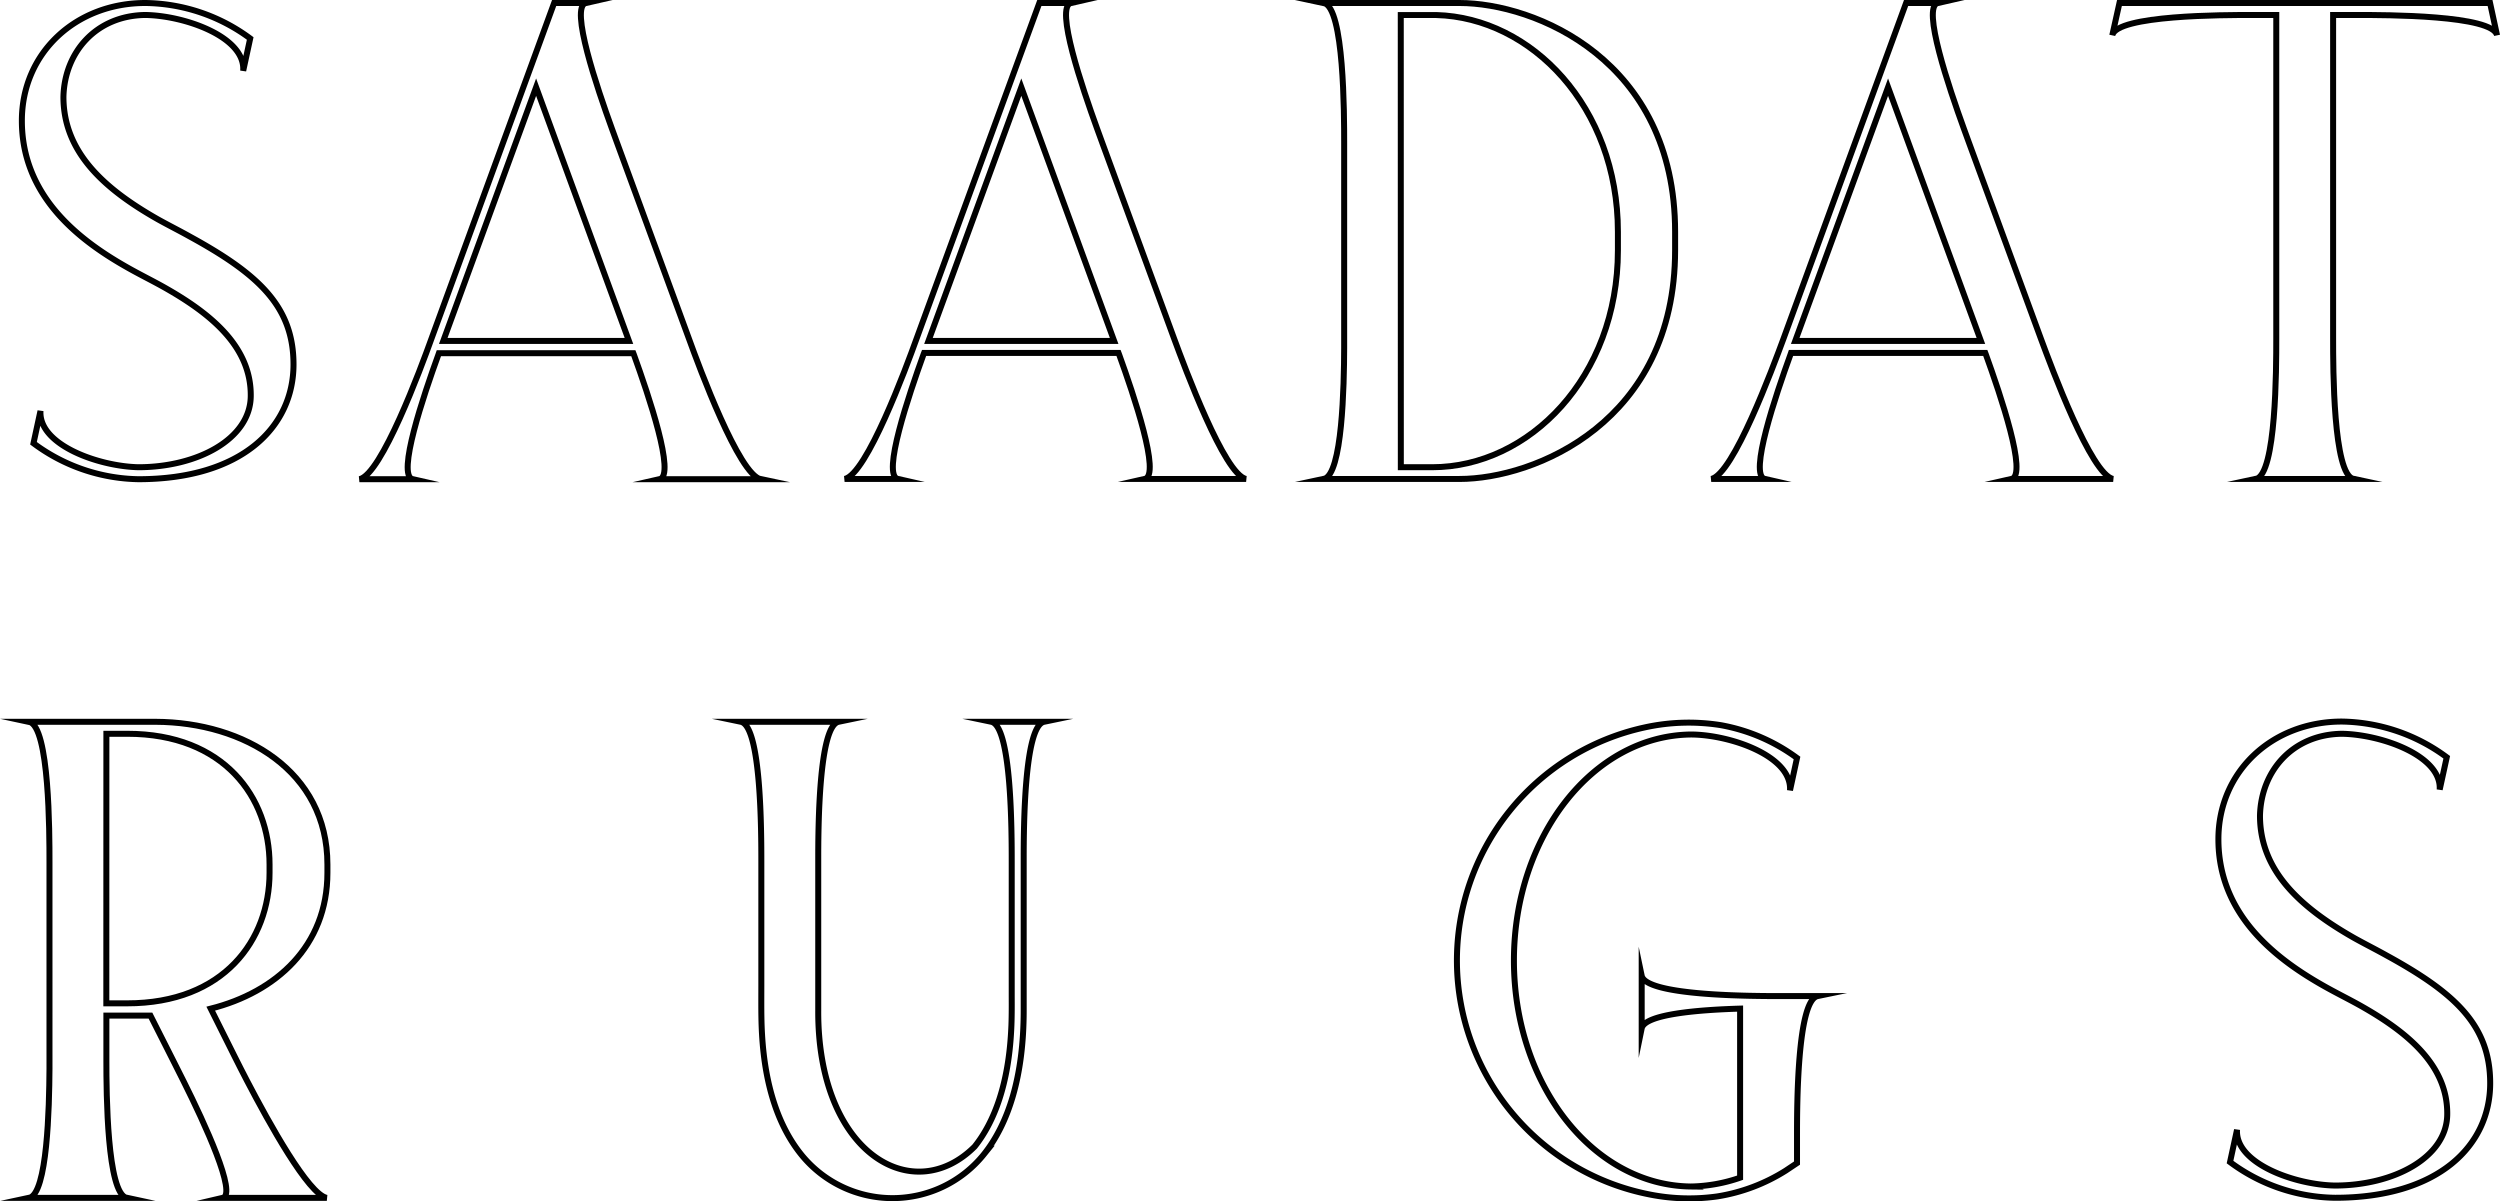 <svg xmlns="http://www.w3.org/2000/svg" viewBox="0 0 417.36 200.57"><defs><style>.cls-1{fill:none;stroke:#000;stroke-miterlimit:10;}</style></defs><g id="Layer_2" data-name="Layer 2"><g id="Layer_1-2" data-name="Layer 1"><path id="N01" class="cls-1" d="M41.77,6.42l-1.17,5.4C41,6.17,30.85,2.6,24.26,2.5c-8.17.1-13.49,6.15-13.67,13.67,0,9.13,6.61,15.25,15.76,20.44,1.79,1,3.54,1.87,5.38,2.9C43.25,45.82,49,51.21,49,60.84,49,71.28,40.4,80,23.1,80A30.1,30.1,0,0,1,5.59,74l1.17-5.4C6.4,74.29,16.51,77.86,23.1,78c9.81,0,18.64-4.67,18.76-11.8C42,57.74,34.93,52.22,27.47,48c-2.09-1.18-4.32-2.26-6.47-3.5-8.21-4.67-17.35-12-17.35-24.34C3.65,8.81,12.67.5,24.26.5A30,30,0,0,1,41.77,6.42Z"/><path id="N02" class="cls-1" d="M97.81.5c-2.74.62,1.91,14.26,4.32,20.91l.9,2.47,12,32.7C116.74,61.31,123.37,79.25,127,80H110.11c2.72-.61-1.86-14.08-4.28-20.78l-.1-.26H73.27l-.09.26c-2.43,6.7-7,20.17-4.29,20.78H60c3.67-.71,10.3-18.65,12-23.38L92.51.5ZM74,56.92h31L89.5,14.55Z"/><path id="N03" class="cls-1" d="M178.8.5c-2.73.62,1.92,14.26,4.33,20.91l.9,2.47,12,32.7c1.75,4.73,8.38,22.67,12,23.38H191.11c2.72-.61-1.86-14.08-4.28-20.78l-.1-.26H154.27l-.1.26c-2.42,6.7-7,20.17-4.28,20.78H141c3.67-.71,10.3-18.65,12-23.38L173.51.5ZM155,56.92h31L170.5,14.55Z"/><path id="N04" class="cls-1" d="M243.65.5c12.53,0,36,9.46,36,38.2v3.06c0,28.74-23.51,38.2-36,38.2H221c3.11-.65,3.38-15.65,3.4-21.86,0-1.86,0-4.1,0-6.1V23.88c0-4.73,0-22.67-3.4-23.38ZM233.86,78h5.24c16.14,0,31-15,31-36.2V38.7c0-20.88-14.45-35.76-30.32-36.19-.62,0-1.35,0-2,0h-3.93Z"/><path id="N05" class="cls-1" d="M323.51.5c-2.74.62,1.91,14.26,4.32,20.91l.9,2.47,12,32.7c1.75,4.73,8.38,22.67,12.05,23.38H335.81c2.72-.61-1.86-14.08-4.28-20.78l-.1-.26H299l-.09.26c-2.43,6.7-7,20.17-4.29,20.78h-8.94c3.67-.71,10.3-18.65,12.05-23.38L318.21.5ZM299.7,56.92h31L315.2,14.55Z"/><path id="N06" class="cls-1" d="M353.83.5H415.7l1.17,5.4c-.7-3.4-18.64-3.4-23.37-3.4h-4V56.58c0,4.73,0,22.67,3.41,23.38H376.61c3.4-.71,3.4-18.65,3.4-23.38V2.5h-4c-4.73,0-22.67,0-23.38,3.4L353.83.5Z"/><path id="N07" class="cls-1" d="M26,120.5c14.76.06,28.66,8.23,28.66,23.82v1.39c0,12.27-8.62,19.94-19.48,22.68l4,8c.72,1.43,1.34,2.67,2.07,4.06,3.65,7,10.25,18.95,13.31,19.53H37.17c2.46-.57-3-12.43-6.5-19.43-.52-1.06-1.2-2.41-1.82-3.62l-3.73-7.38H17.76v7.57c0,5.35.11,22.17,3.4,22.86H4.86c3.05-.64,3.36-15.14,3.4-21.53V143.88c0-4.73,0-22.67-3.4-23.38Zm-8.25,47h3.46C37.4,167.52,45,156.88,45,145.71v-1.39c0-11.17-7.56-21.82-23.74-21.82H17.76Z"/><path id="N08" class="cls-1" d="M140,120.5c-3.32.69-3.4,17.73-3.4,23v25.19c-.11,23.91,15.83,33,26.11,22.73,3.32-4.15,5.67-10.51,6.11-19.58.09-1.68.09-3.74.08-5.6V143.88c0-4.73,0-22.67-3.4-23.38h8.8c-3.32.69-3.4,17.73-3.4,23v25.19c0,11.08-2.57,18.9-6.63,24a19.58,19.58,0,0,1-30.55,0c-3.58-4.47-6-11-6.51-20.11-.15-2.64-.11-5.29-.11-8V143.88c0-4.73,0-22.67-3.41-23.38Z"/><path id="N09" class="cls-1" d="M287.27,121.06A30.58,30.58,0,0,1,300,126.54l-1.17,5.4c.36-5.7-9.93-9.28-16.51-9.32-16.37.16-29.58,17-29.58,37.73s13.2,37.56,29.56,37.73a26.32,26.32,0,0,0,8.2-1.47V168.38c-6.95.21-15.94.92-16.43,3.31v-8.8c.71,3.4,18.64,3.4,23.37,3.4h6C300,167,300,184.94,300,189.67v4.5l-1.9,1.27a30.31,30.31,0,0,1-11.38,4.29,33.65,33.65,0,0,1-11.27-.31,39.81,39.81,0,0,1-.79-78A34.21,34.21,0,0,1,287.27,121.06Z"/><path id="N10" class="cls-1" d="M408.47,126.42l-1.18,5.4c.36-5.65-9.75-9.22-16.33-9.32-8.17.1-13.49,6.15-13.67,13.67,0,9.13,6.61,15.25,15.76,20.44,1.79,1,3.54,1.87,5.38,2.9,11.52,6.31,17.29,11.7,17.29,21.33,0,10.44-8.63,19.12-25.92,19.12A30,30,0,0,1,372.29,194l1.17-5.4c-.36,5.65,9.75,9.22,16.34,9.32,9.8,0,18.63-4.67,18.75-11.8.15-8.42-6.92-13.94-14.38-18.17-2.09-1.18-4.32-2.26-6.48-3.5-8.21-4.67-17.34-12-17.34-24.34,0-11.34,9-19.65,20.61-19.65A30.1,30.1,0,0,1,408.47,126.42Z"/></g></g></svg>